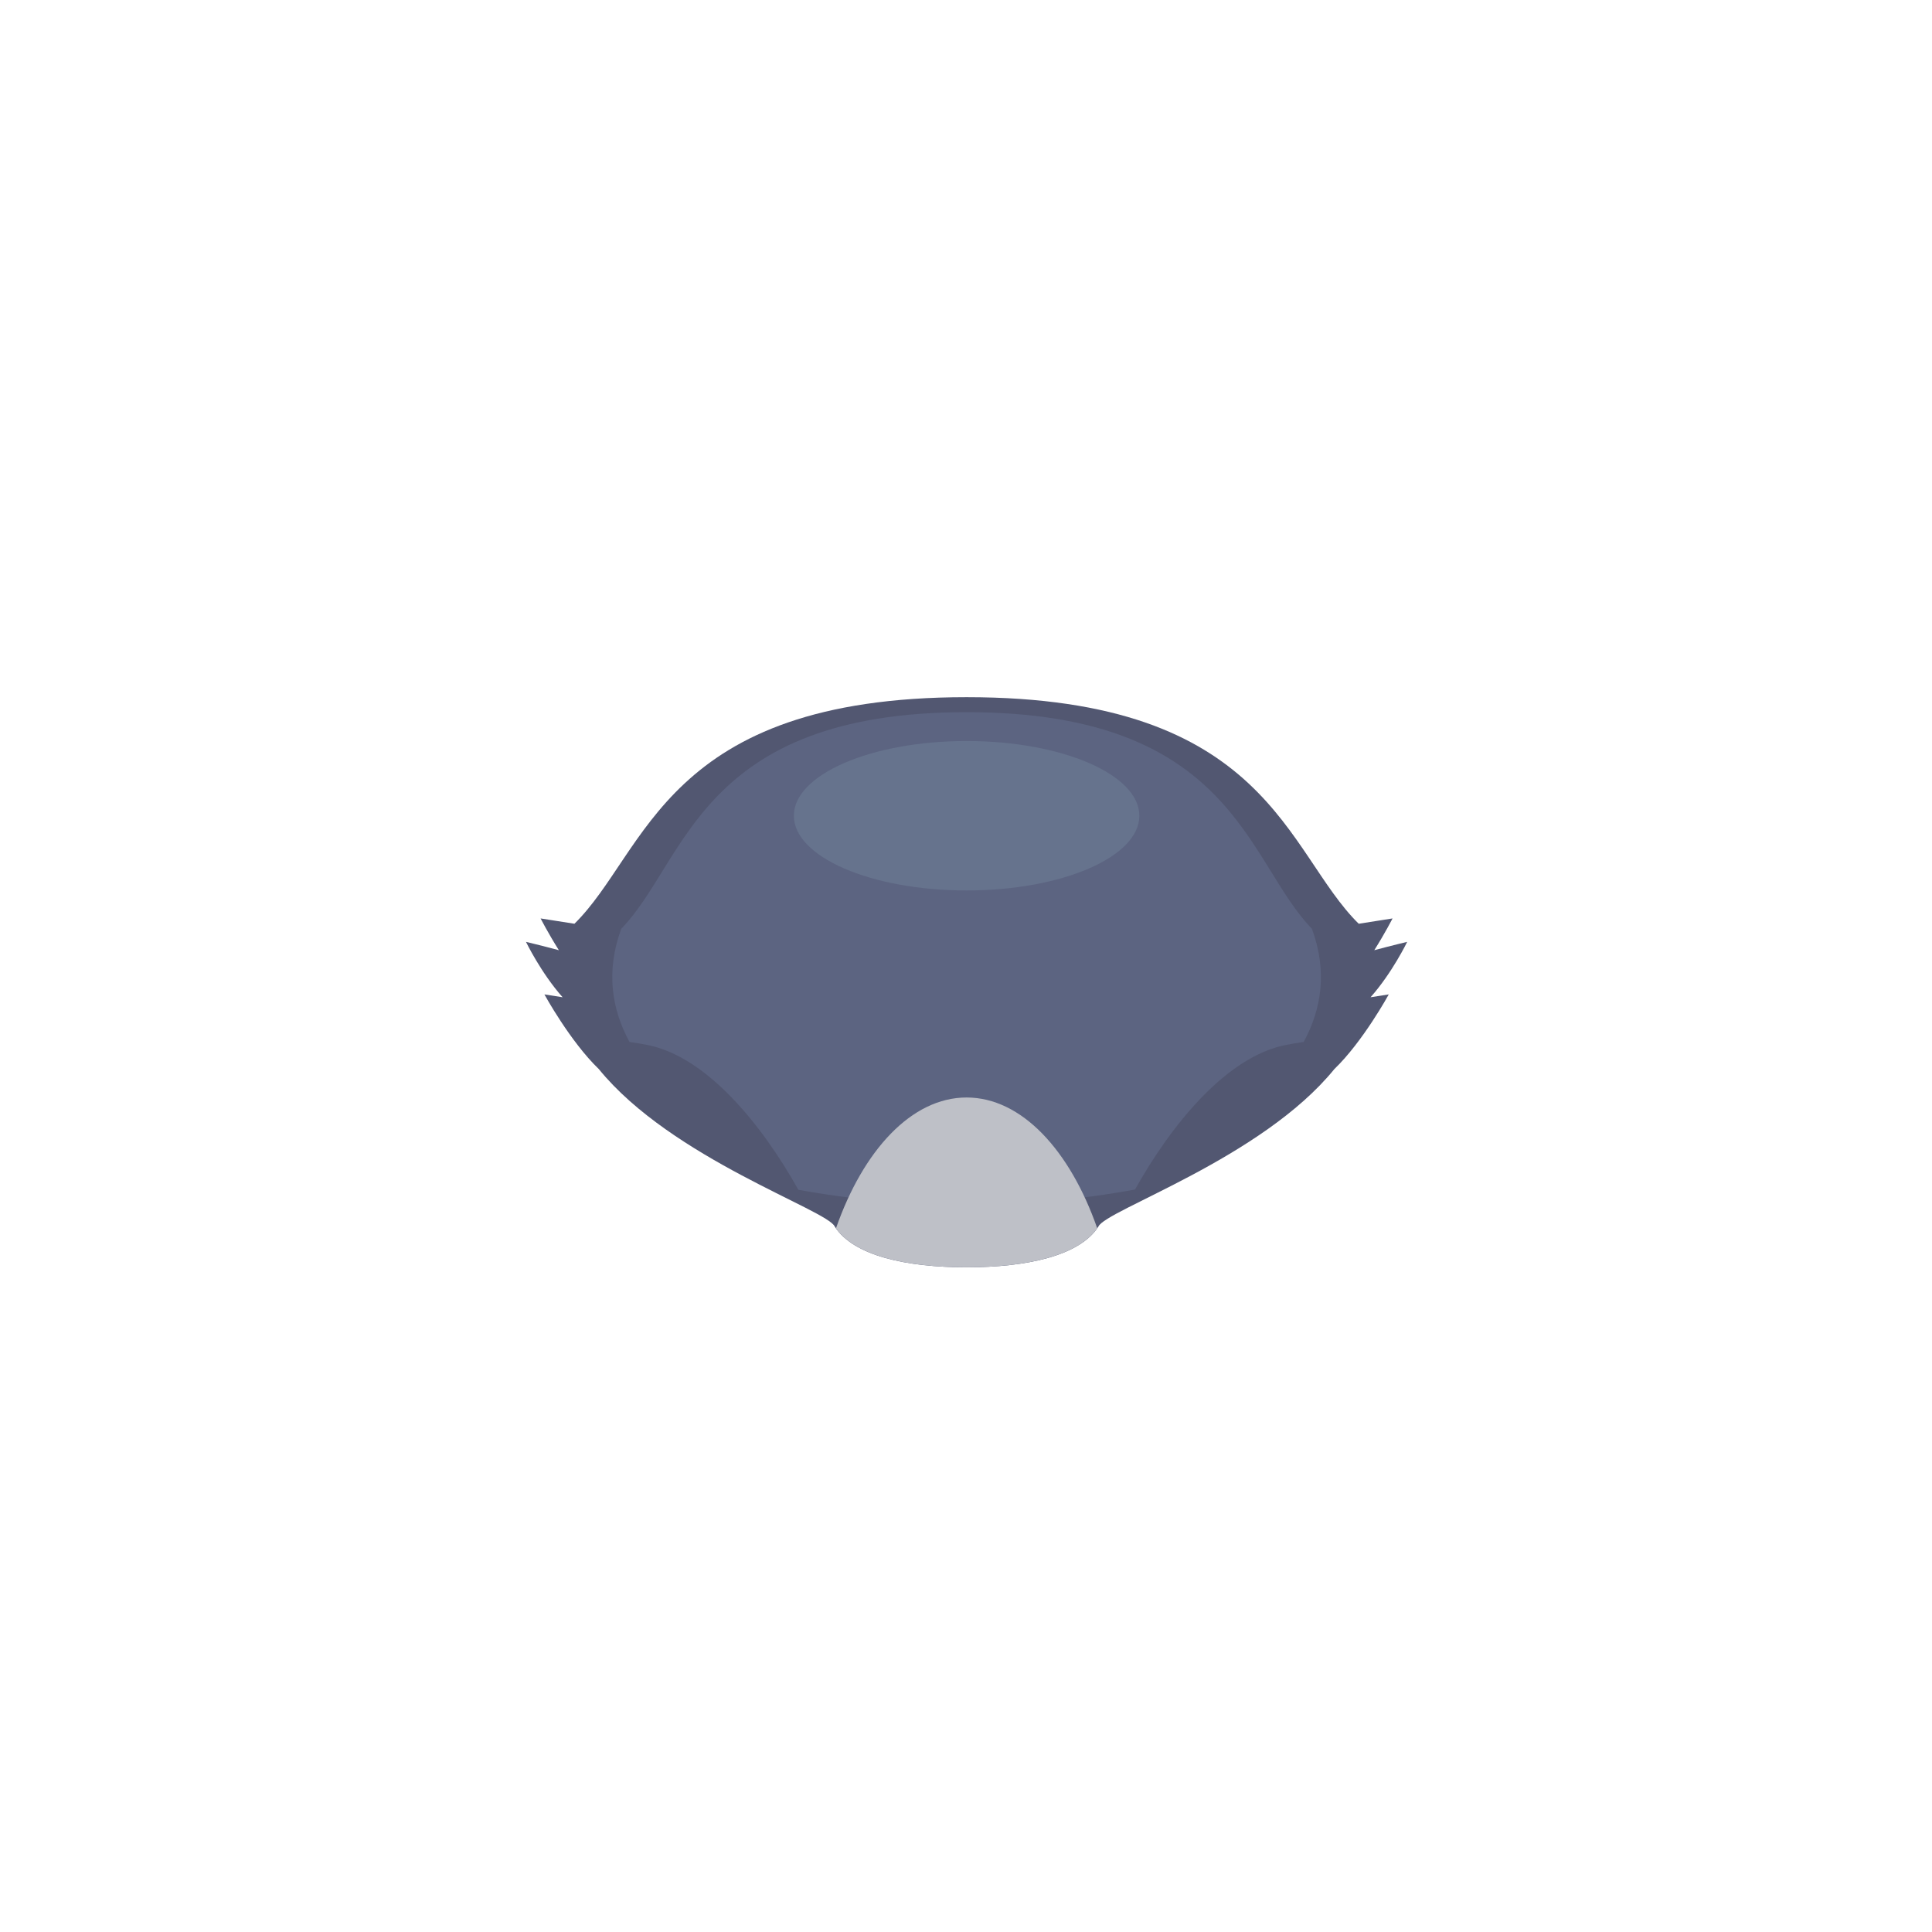 <?xml version="1.0" encoding="utf-8"?>
<!-- Generator: Adobe Illustrator 19.2.0, SVG Export Plug-In . SVG Version: 6.00 Build 0)  -->
<svg version="1.0" id="Layer_2" xmlns="http://www.w3.org/2000/svg" xmlns:xlink="http://www.w3.org/1999/xlink" x="0px" y="0px"
	 viewBox="0 0 1000 1000" enable-background="new 0 0 1000 1000" xml:space="preserve">
<path id="skin-D" fill="#525771" d="M728.36,487.5c0,0-8.3,1.98-17.03,4.32c5.72-9.08,9.45-16.44,9.45-16.44s-8.68,1.36-17.51,2.75
	c-37.9-37.29-46.46-117.27-202.97-117.27s-165.06,79.98-202.97,117.27c-8.83-1.38-17.51-2.75-17.51-2.75s3.73,7.36,9.45,16.44
	c-8.73-2.34-17.03-4.32-17.03-4.32s7.77,16.1,18.97,28.68c-5.38-0.83-9.43-1.48-9.43-1.48s13.32,24.38,28.17,38.66
	c37.6,46.29,118.47,72.95,122.12,81.52c9.64,15.05,36.81,21.06,68.23,21.09c31.42-0.03,58.59-6.04,68.23-21.09
	c3.65-8.57,84.52-35.23,122.12-81.52c14.85-14.27,28.17-38.66,28.17-38.66s-4.05,0.65-9.43,1.48
	C720.59,503.59,728.36,487.5,728.36,487.5z"/>
<path id="skin" fill="#5C6481" d="M500.31,368.62c-138.35,0-144.77,77.17-178.75,112.12c-8.07,22.02-4.98,41.52,4.27,58.57
	c3.08,0.42,6.21,0.95,9.41,1.59c30.55,6.11,59.05,41.03,77.98,74.92c27.24,4.99,56.43,7.7,86.78,7.7c30.61,0,60.03-2.76,87.48-7.83
	c18.93-33.84,47.39-68.69,77.9-74.79c3.19-0.64,6.33-1.17,9.41-1.59c9.25-17.05,12.34-36.55,4.27-58.57
	C645.08,445.79,638.66,368.62,500.31,368.62z"/>
<ellipse id="skin-L" fill="#66738D" cx="500.31" cy="422.23" rx="89.41" ry="38.67"/>
<path id="skin2-L" fill="#BEC0C7" d="M500.31,655.96c30.79-0.03,57.48-5.81,67.62-20.19c-14.04-40.25-39.08-67.71-67.64-67.71
	c-28.52,0-53.55,27.46-67.59,67.71C442.83,650.16,469.52,655.94,500.31,655.96z"/>
<g id="head_x3C_Clip_Group_x3E_">
	<defs>
		<path id="clip_path" d="M728.36,487.5c0,0-8.3,1.98-17.03,4.32c5.72-9.08,9.45-16.44,9.45-16.44s-8.68,1.36-17.51,2.75
			c-37.9-37.29-46.46-117.27-202.97-117.27s-165.06,79.98-202.97,117.27c-8.83-1.38-17.51-2.75-17.51-2.75s3.73,7.36,9.45,16.44
			c-8.73-2.34-17.03-4.32-17.03-4.32s7.77,16.1,18.97,28.68c-5.38-0.83-9.43-1.48-9.43-1.48s13.32,24.38,28.17,38.66
			c37.6,46.29,118.47,72.95,122.12,81.52c9.64,15.05,36.81,21.06,68.23,21.09c31.42-0.03,58.59-6.04,68.23-21.09
			c3.65-8.57,84.52-35.23,122.12-81.52c14.85-14.27,28.17-38.66,28.17-38.66s-4.05,0.65-9.43,1.48
			C720.59,503.59,728.36,487.5,728.36,487.5z"/>
	</defs>
	<clipPath id="clip_path_1_">
		<use xlink:href="#clip_path"  overflow="visible"/>
	</clipPath>
	<circle id="head-mask" clip-path="url(#clip_path_1_)" fill="#525771" cx="5" cy="5" r="5"/>
</g>
</svg>
